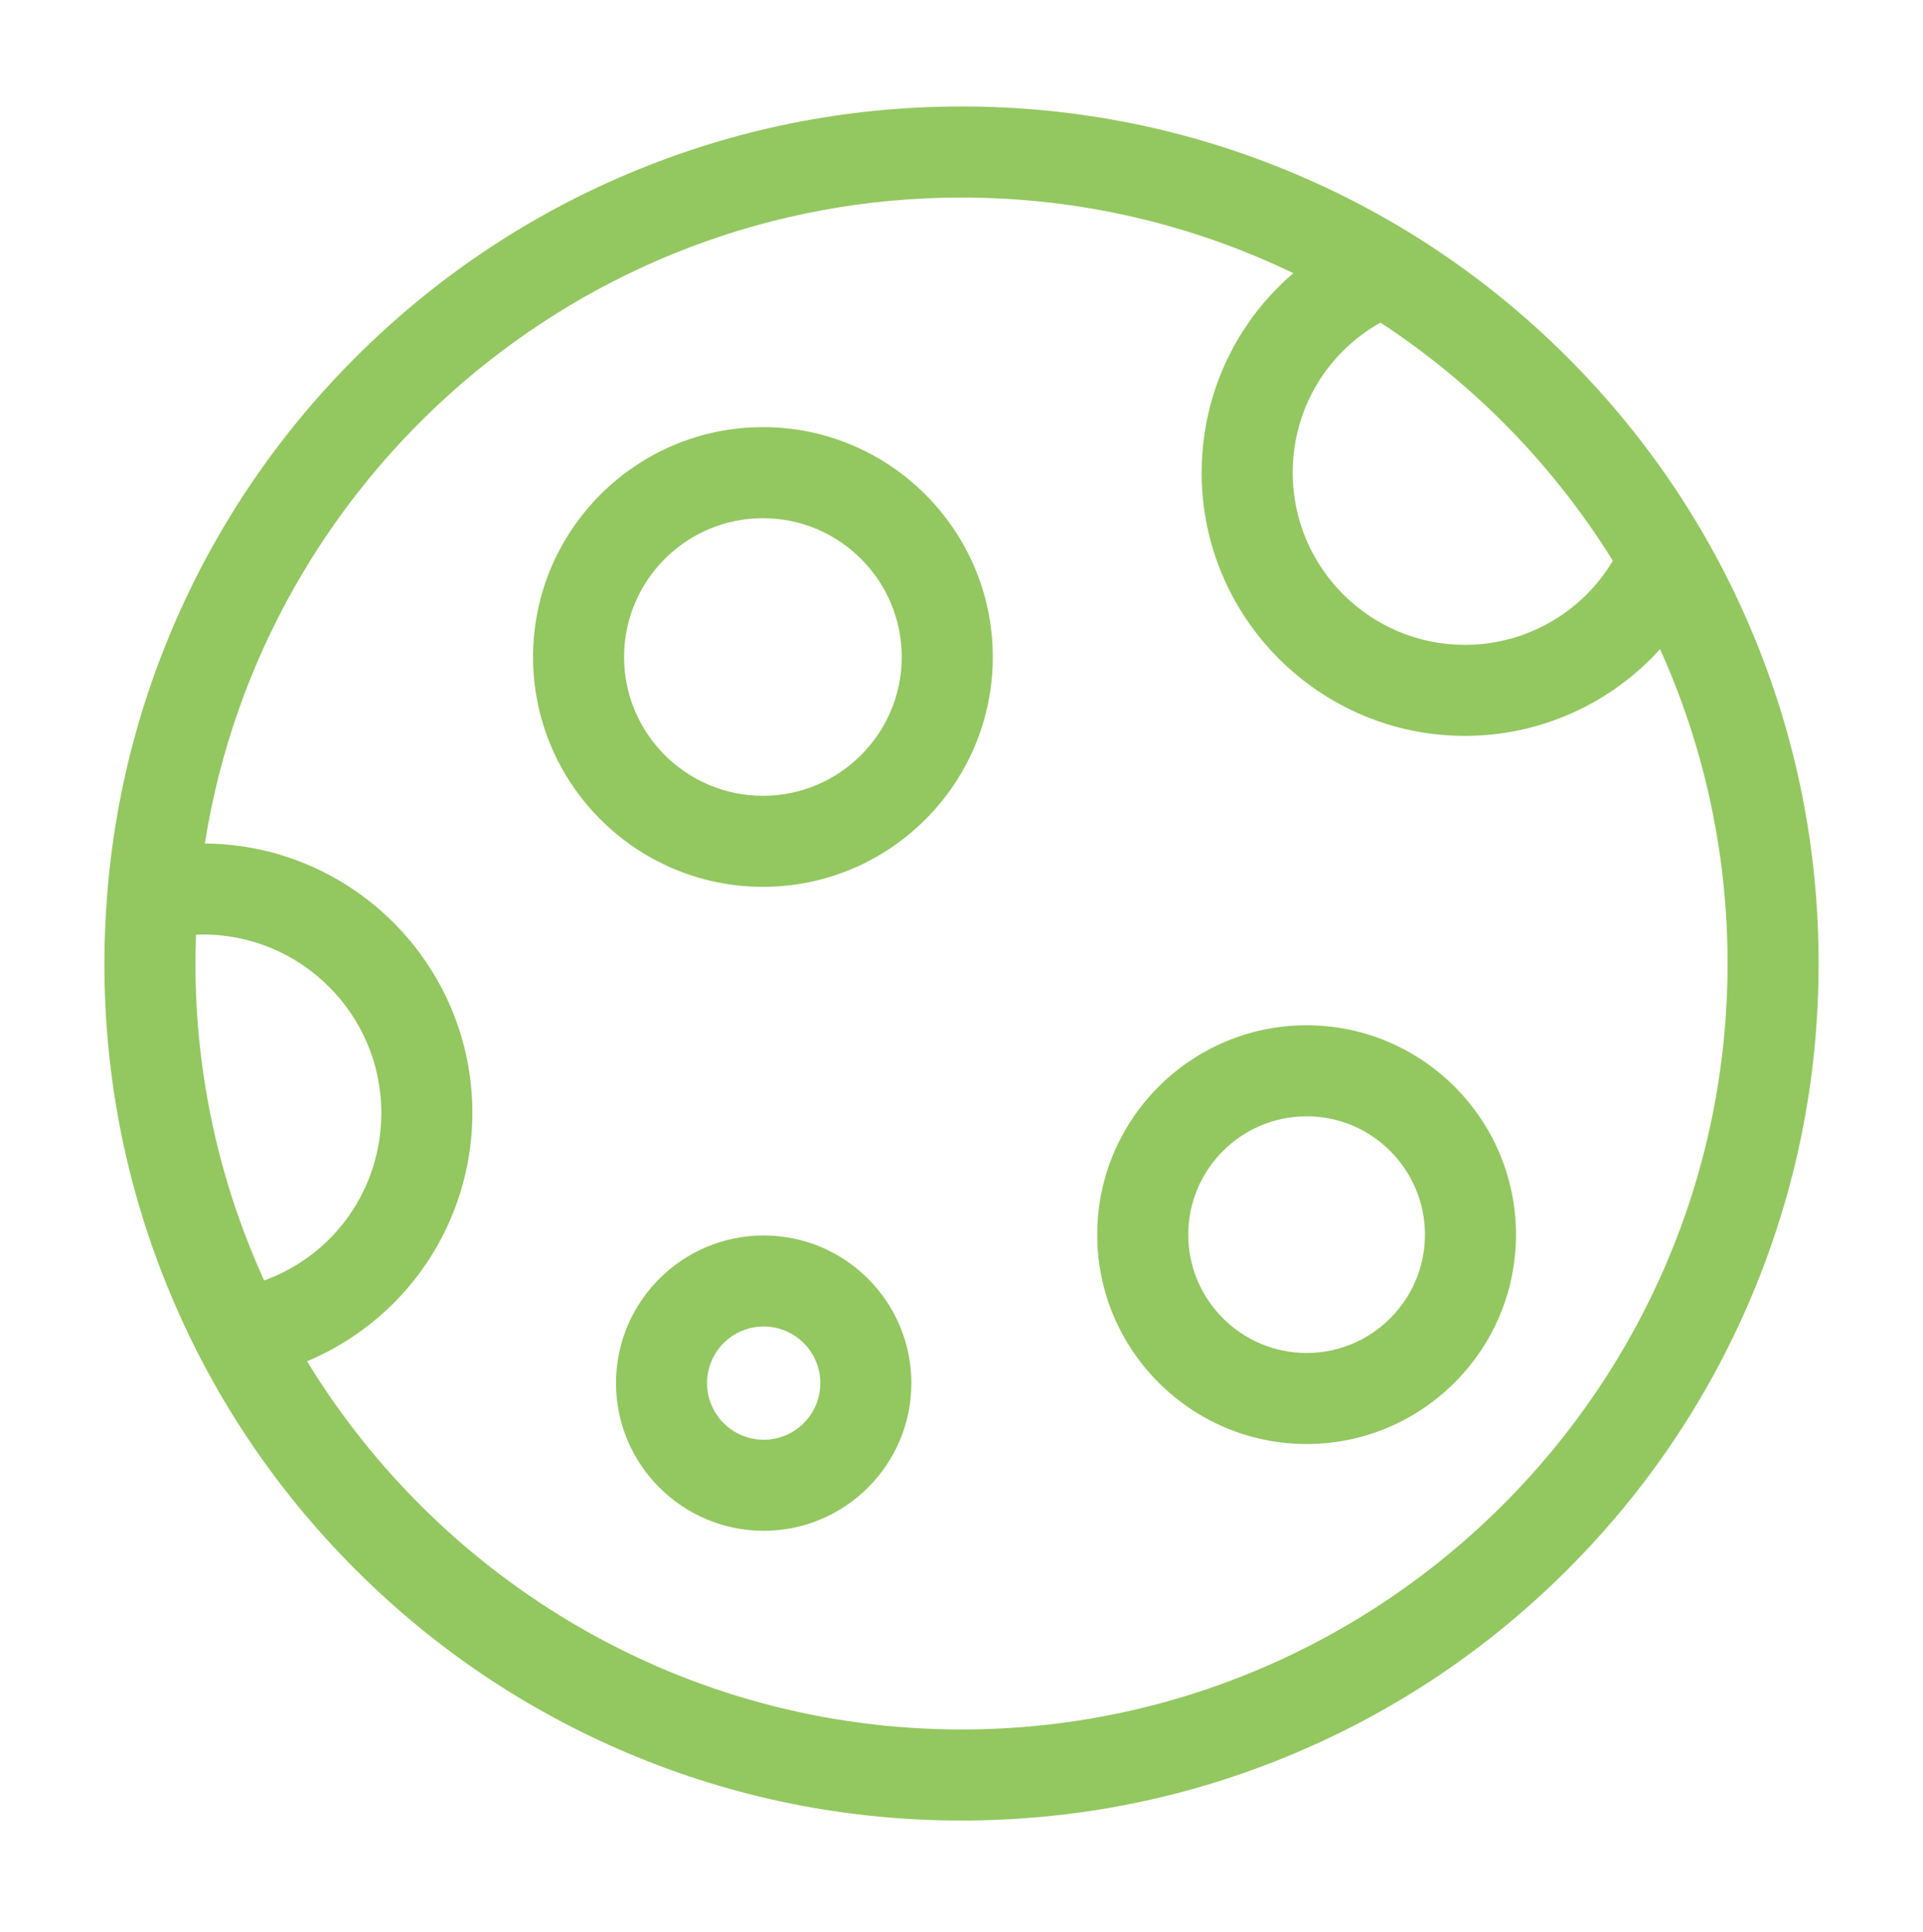 <svg width="200" height="201" viewBox="0 0 200 201" fill="none" xmlns="http://www.w3.org/2000/svg">
<path d="M65.3 18.084C54.684 22.574 45.151 29.001 36.966 37.185C28.781 45.371 22.354 54.904 17.864 65.52C14.206 74.169 11.973 83.241 11.184 92.577C11.178 92.641 11.172 92.704 11.168 92.769C10.965 95.235 10.857 97.719 10.857 100.22C10.857 112.252 13.214 123.928 17.864 134.921C22.354 145.536 28.781 155.069 36.966 163.254C45.151 171.44 54.684 177.867 65.3 182.357C76.293 187.006 87.968 189.364 100 189.364C112.032 189.364 123.706 187.006 134.7 182.356C145.316 177.866 154.849 171.439 163.034 163.254C171.219 155.069 177.646 145.536 182.136 134.92C186.786 123.927 189.143 112.252 189.143 100.22C189.143 88.188 186.786 76.513 182.136 65.519C177.646 54.904 171.219 45.37 163.034 37.185C154.849 29.001 145.316 22.574 134.7 18.084C123.706 13.434 112.032 11.076 100 11.076C87.968 11.077 76.293 13.434 65.3 18.084ZM20.326 100.22C20.326 99.216 20.351 98.219 20.388 97.223C20.628 97.214 20.867 97.204 21.108 97.204C31.337 97.204 39.66 105.525 39.66 115.755C39.66 123.717 34.702 130.58 27.474 133.191C22.886 123.138 20.326 111.972 20.326 100.22ZM167.742 58.327C164.539 63.705 158.731 67.076 152.356 67.076C142.48 67.076 134.446 59.04 134.446 49.164C134.446 42.593 137.967 36.697 143.579 33.555C153.324 39.946 161.589 48.414 167.742 58.327ZM134.513 28.416C132.741 29.941 131.149 31.684 129.8 33.64C126.645 38.218 124.976 43.586 124.976 49.163C124.976 64.261 137.259 76.543 152.356 76.543C160.24 76.543 167.551 73.163 172.653 67.524C177.162 77.506 179.674 88.574 179.674 100.22C179.674 144.152 143.932 179.894 100 179.894C71.209 179.894 45.936 164.543 31.935 141.596C35.926 139.92 39.515 137.331 42.377 133.997C46.73 128.925 49.128 122.447 49.128 115.754C49.128 100.371 36.665 87.848 21.306 87.74C27.313 49.715 60.313 20.546 100 20.546C112.357 20.546 124.065 23.374 134.513 28.416Z" fill="#93C760"/>
<path d="M114.114 128.424C114.114 140.432 123.884 150.202 135.892 150.202C147.9 150.202 157.669 140.432 157.669 128.424C157.669 116.416 147.9 106.646 135.892 106.646C123.884 106.646 114.114 116.416 114.114 128.424ZM148.201 128.424C148.201 135.211 142.679 140.733 135.893 140.733C129.105 140.733 123.584 135.211 123.584 128.424C123.584 121.637 129.105 116.115 135.893 116.115C142.679 116.115 148.201 121.637 148.201 128.424Z" fill="#93C760"/>
<path d="M64.068 143.868C64.068 152.337 70.957 159.228 79.427 159.228C87.896 159.228 94.787 152.337 94.787 143.868C94.787 135.399 87.896 128.509 79.427 128.509C70.957 128.509 64.068 135.398 64.068 143.868ZM85.317 143.868C85.317 147.116 82.676 149.758 79.427 149.758C76.179 149.758 73.537 147.116 73.537 143.868C73.537 140.619 76.179 137.978 79.427 137.978C82.675 137.978 85.317 140.619 85.317 143.868Z" fill="#93C760"/>
<path d="M55.439 68.339C55.439 81.521 66.163 92.247 79.347 92.247C92.529 92.247 103.254 81.522 103.254 68.339C103.254 55.156 92.529 44.43 79.347 44.43C66.163 44.43 55.439 55.155 55.439 68.339ZM93.785 68.339C93.785 76.301 87.308 82.778 79.347 82.778C71.385 82.778 64.907 76.301 64.907 68.339C64.907 60.377 71.385 53.899 79.347 53.899C87.308 53.899 93.785 60.377 93.785 68.339Z" fill="#93C760"/>
</svg>
